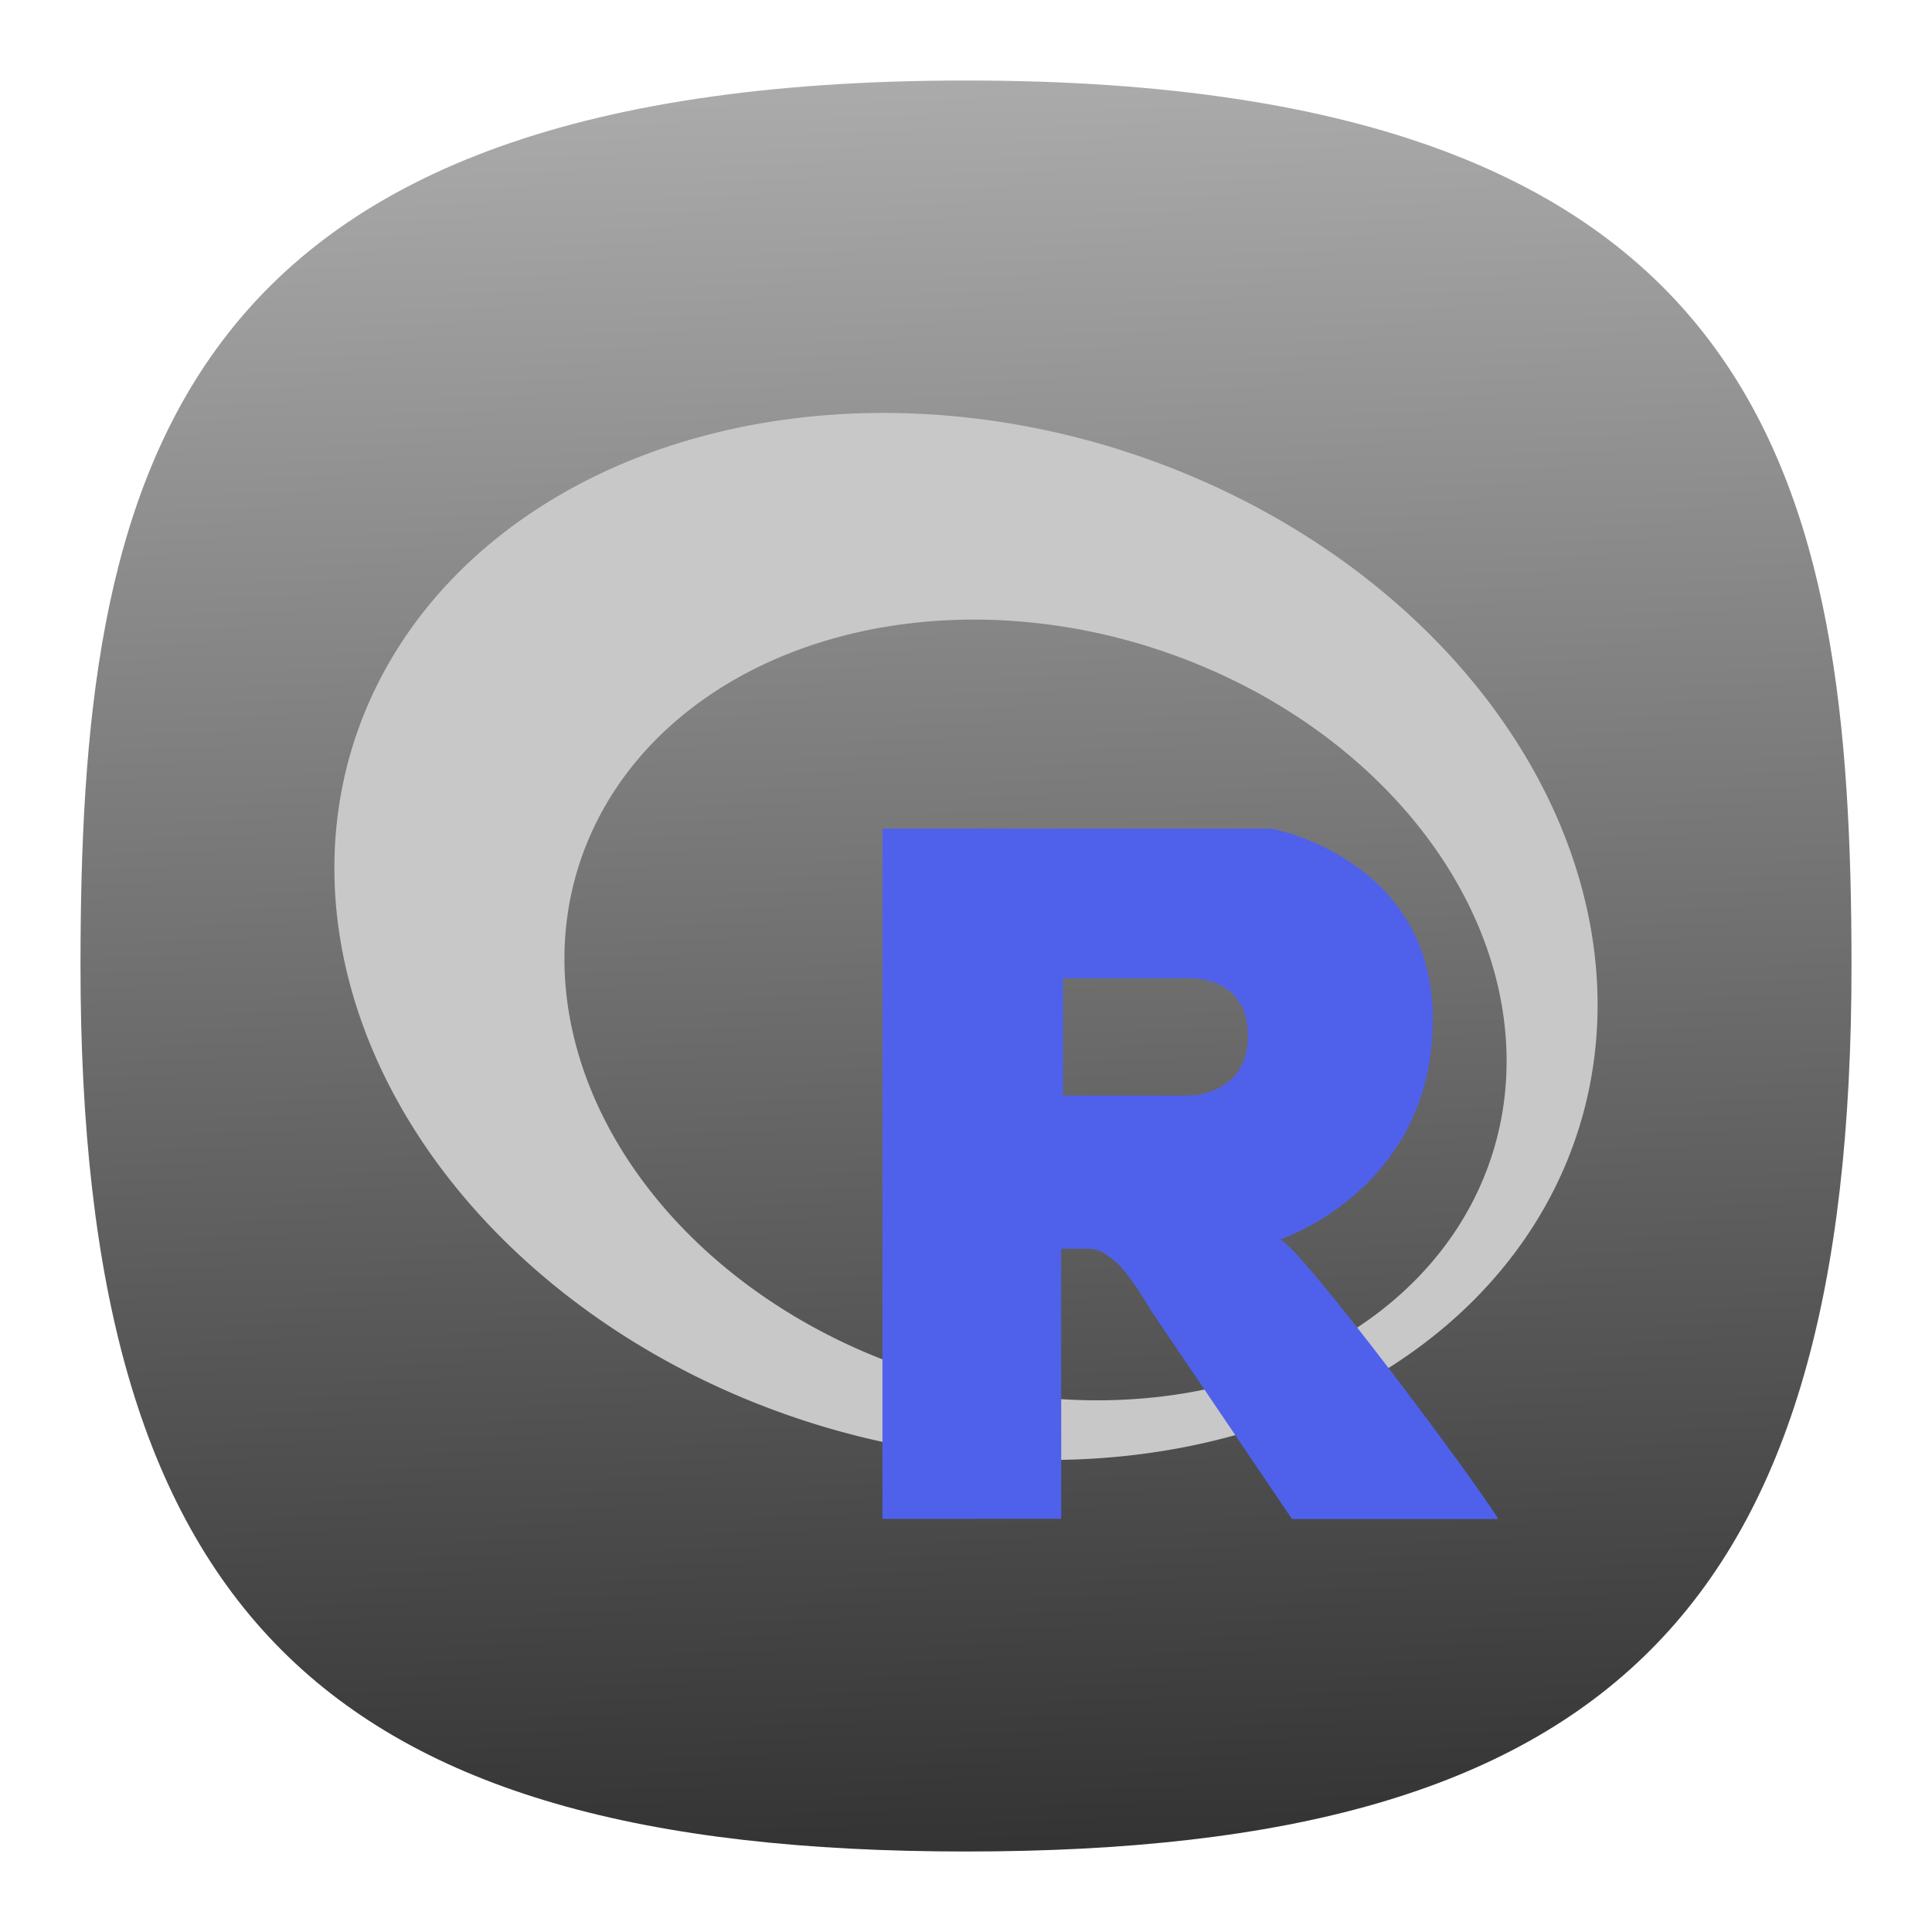 <svg xmlns="http://www.w3.org/2000/svg" xmlns:xlink="http://www.w3.org/1999/xlink" xml:space="preserve" width="24" height="24" fill="none">
<defs>
<linearGradient id="a">
<stop offset="0" style="stop-color:#333;stop-opacity:1"/>
<stop offset="1" style="stop-color:#bbb;stop-opacity:1"/>
</linearGradient>
<linearGradient xlink:href="#a" id="b" x1="52.685" x2="49.489" y1="95.511" y2="-7.273" gradientTransform="translate(-.222 -.222)scale(.244)" gradientUnits="userSpaceOnUse"/>
</defs>
<path d="M12 1C2 1 1 6 1 12c0 8 3 11 11 11s11-3 11-11c0-6-1-11-11-11" style="font-variation-settings:normal;display:inline;opacity:1;vector-effect:none;fill:url(#b);fill-opacity:1;stroke-width:1.116;stroke-linecap:butt;stroke-linejoin:miter;stroke-miterlimit:4;stroke-dasharray:none;stroke-dashoffset:0;stroke-opacity:1;-inkscape-stroke:none;stop-color:#000;stop-opacity:1"/>
<g fill-rule="evenodd">
<path fill="#c8c8c8" d="M13.89 5.58a7.978 6.341 17.344 0 0-9.505 3.675 7.978 6.341 17.344 0 0 5.725 8.431 7.978 6.341 17.344 0 0 9.505-3.675 7.978 6.341 17.344 0 0-5.725-8.43m.383 2.453a5.95 4.727 17.344 0 1 4.27 6.287 5.95 4.727 17.344 0 1-7.089 2.738 5.95 4.727 17.344 0 1-4.27-6.286 5.95 4.727 17.344 0 1 7.089-2.74" color="#000"/>
<path fill="#4f61eb" d="M18.61 18.87h-2.56l-1.743-2.577s-.28-.483-.453-.623c-.144-.116-.206-.158-.348-.158h-.324l.001 3.355-2.221.001v-8.574h4.836s1.96.361 2 2.303c.044 2.164-1.895 2.8-1.895 2.8.266.11 2.404 2.97 2.707 3.47m-3.835-6.714h-1.57v1.457h1.57s.728-.002.728-.742c0-.754-.728-.714-.728-.714"/>
</g>
</svg>

